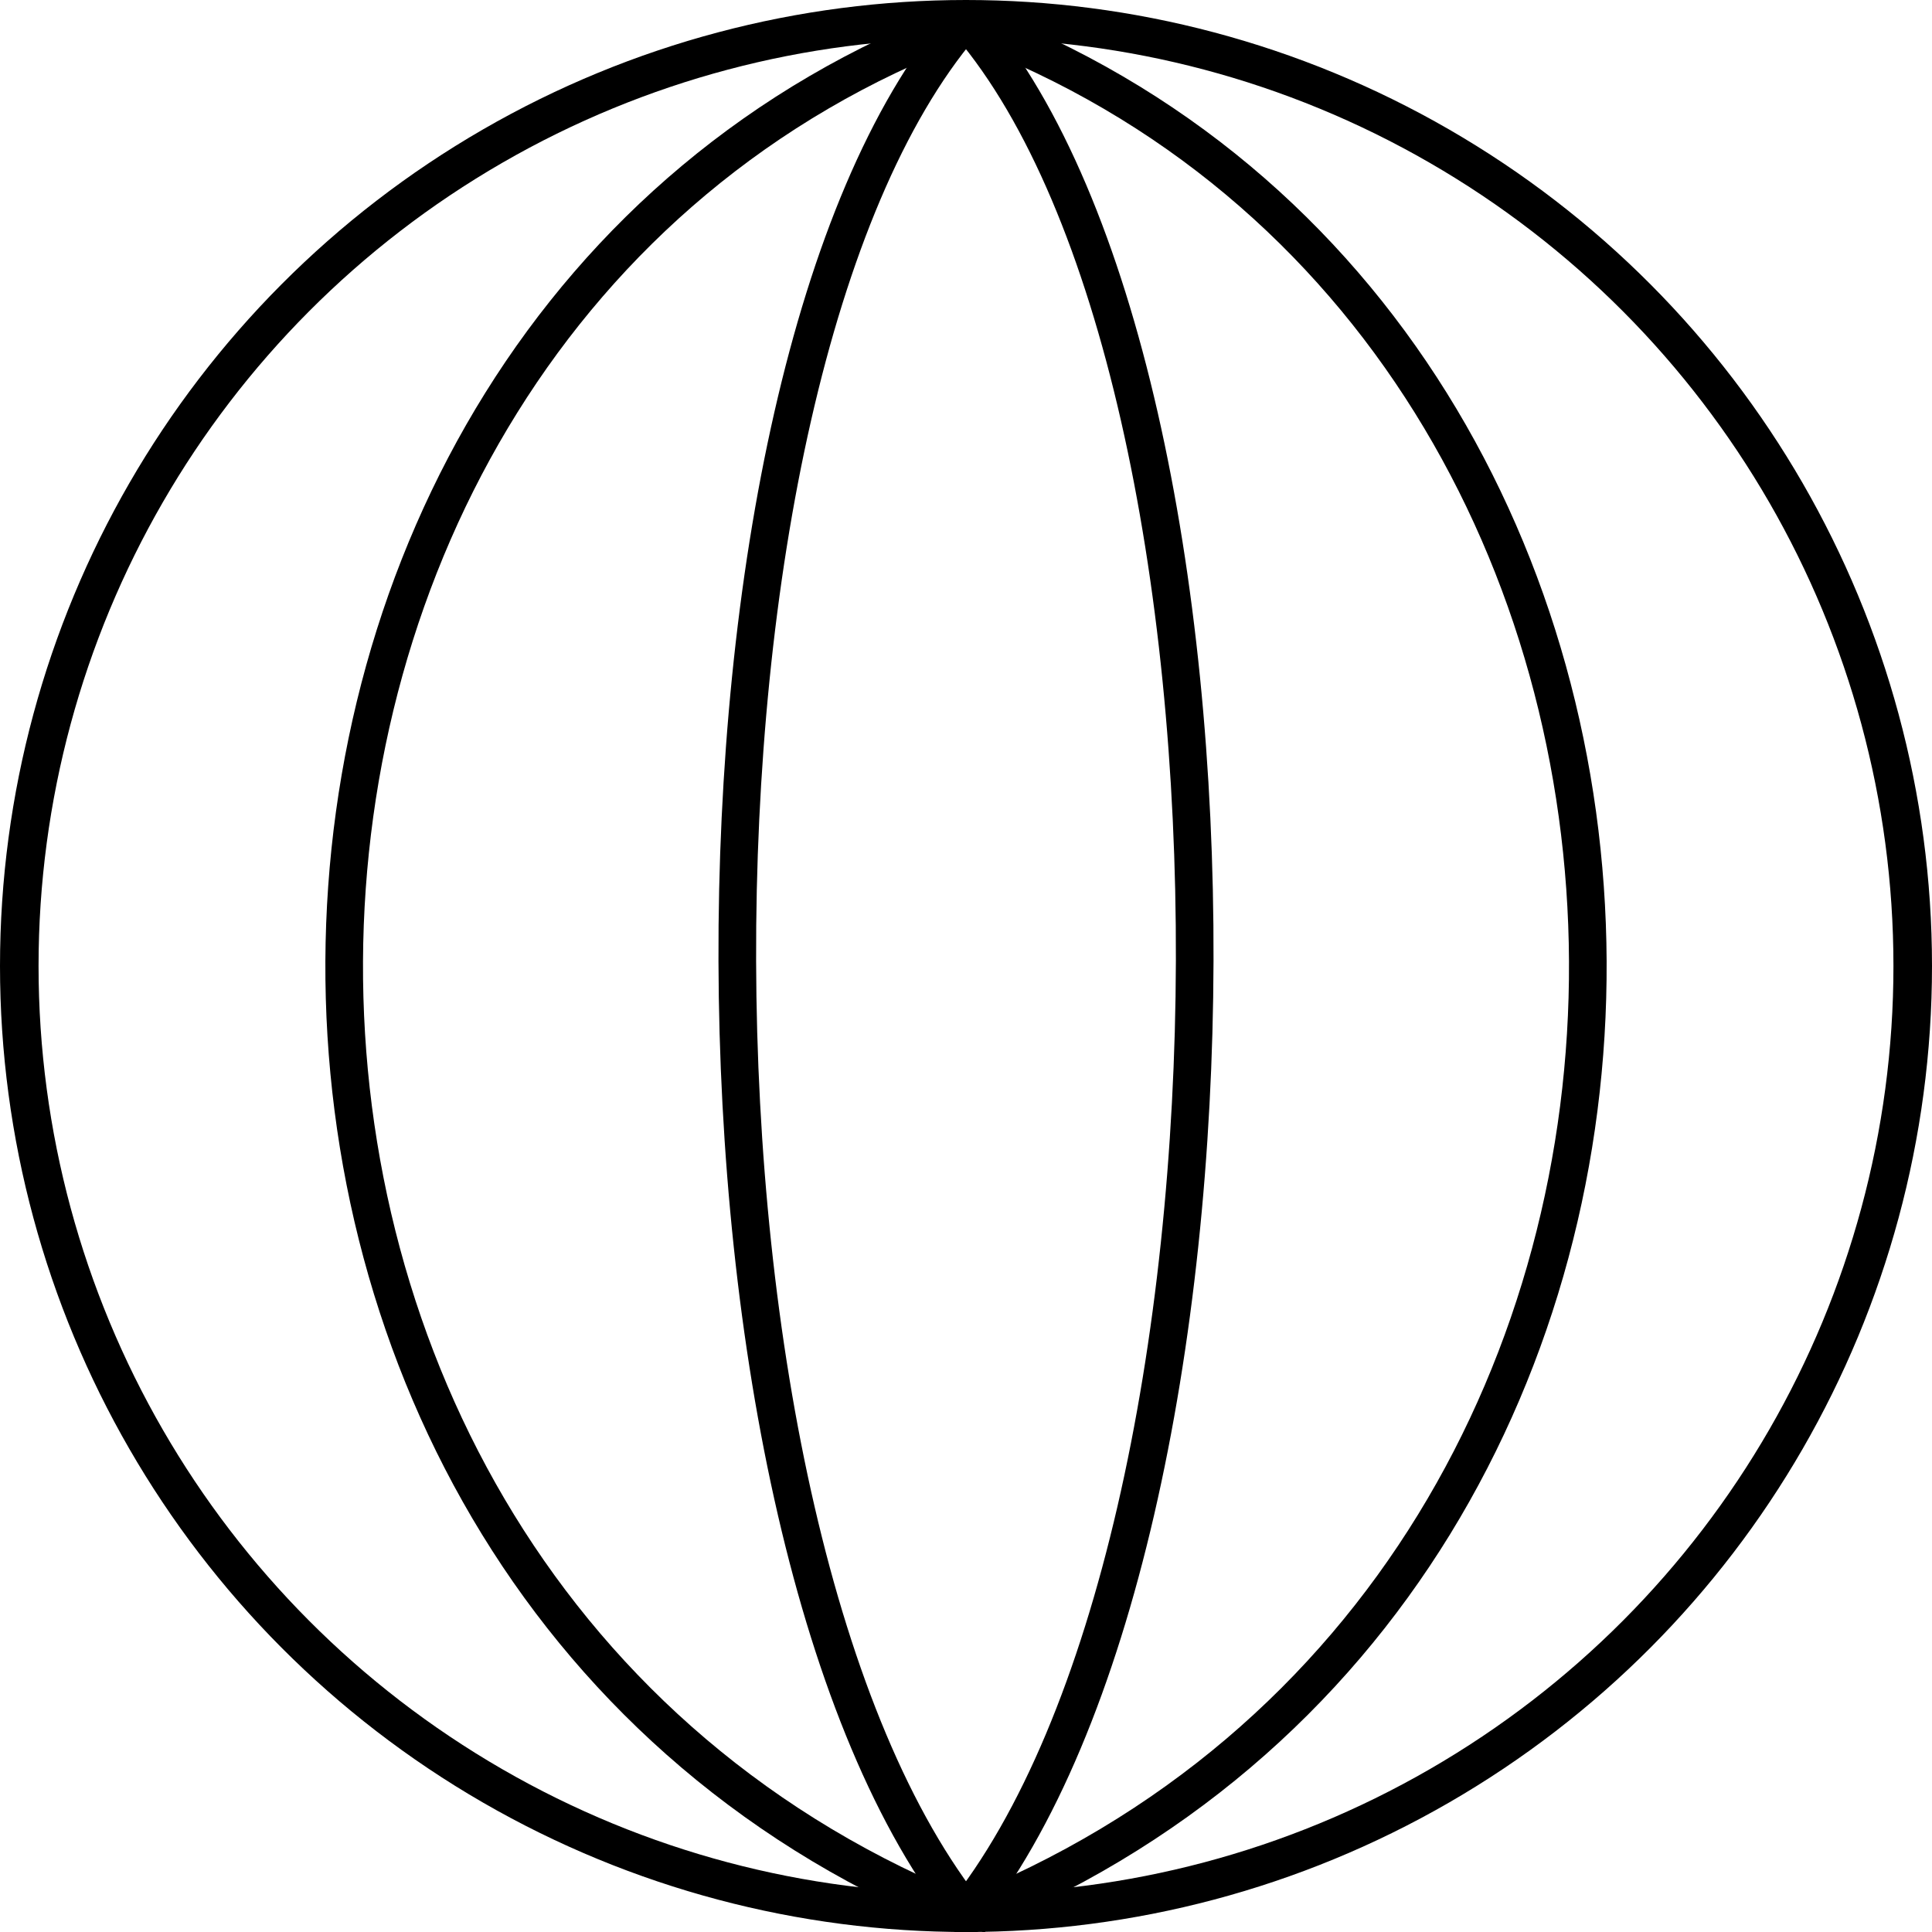 <?xml version="1.0" encoding="UTF-8" standalone="no"?>
<svg
   xmlns:dc="http://purl.org/dc/elements/1.1/"
   xmlns:cc="http://creativecommons.org/ns#"
   xmlns:rdf="http://www.w3.org/1999/02/22-rdf-syntax-ns#"
   xmlns:svg="http://www.w3.org/2000/svg"
   xmlns="http://www.w3.org/2000/svg"
   xmlns:sodipodi="http://sodipodi.sourceforge.net/DTD/sodipodi-0.dtd"
   xmlns:inkscape="http://www.inkscape.org/namespaces/inkscape"
   width="462"
   height="462"
   viewBox="-1 -1 464 464"
   version="1.1"
   id="svg72"
   sodipodi:docname="globe2.svg"
   inkscape:version="1.0.1 (c497b03c, 2020-09-10)">
  <defs
     id="defs76" />
  <sodipodi:namedview
     pagecolor="#ffffff"
     bordercolor="#666666"
     borderopacity="1"
     objecttolerance="10"
     gridtolerance="10"
     guidetolerance="10"
     inkscape:pageopacity="0"
     inkscape:pageshadow="2"
     inkscape:window-width="1264"
     inkscape:window-height="781"
     id="namedview74"
     showgrid="false"
     inkscape:zoom="0.51460499"
     inkscape:cx="209.94929"
     inkscape:cy="245.4992"
     inkscape:window-x="40"
     inkscape:window-y="35"
     inkscape:window-maximized="0"
     inkscape:current-layer="g69" />
  <rect
     id="svgEditorBackground"
     x="-1"
     y="-1"
     width="464"
     height="464"
     style="fill:none; stroke: none;" />
  <!-- Created with Method Draw - http://github.com/duopixel/Method-Draw/ -->
  <g
     style="fill:none"
     id="g69"
     transform="translate(52.695,21.468)">
    <title
       id="title64">Layer 1</title>
    <circle
       id="svg_1"
       cy="209.532"
       cx="178.305"
       stroke="#000000"
       style="stroke-width:9.259"
       r="227.37" />
    <path
       style="fill:none;stroke:#000000;stroke-width:9.039;stroke-linecap:butt;stroke-linejoin:miter;stroke-miterlimit:4;stroke-dasharray:none;stroke-opacity:1"
       d="M 177.33,-16.613 C -17.981,57.013 -23.643,358.097 179.281,438.121 l -0.729,1.952"
       id="path2367"
       sodipodi:nodetypes="ccc" />
    <path
       style="fill:none;stroke:#000000;stroke-width:9.039;stroke-linecap:butt;stroke-linejoin:miter;stroke-miterlimit:4;stroke-dasharray:none;stroke-opacity:1"
       d="M 177.33,-16.613 C 104.973,68.723 105.166,346.387 179.281,438.121 l -0.729,1.952"
       id="path2367-5"
       sodipodi:nodetypes="ccc" />
    <path
       style="fill:none;stroke:#000000;stroke-width:9.039;stroke-linecap:butt;stroke-linejoin:miter;stroke-miterlimit:4;stroke-dasharray:none;stroke-opacity:1"
       d="M 179.281,-16.613 C 251.638,68.723 251.445,346.387 177.33,438.121"
       id="path2367-5-9"
       sodipodi:nodetypes="cc" />
    <path
       style="fill:none;stroke:#000000;stroke-width:9.039;stroke-linecap:butt;stroke-linejoin:miter;stroke-miterlimit:4;stroke-dasharray:none;stroke-opacity:1"
       d="M 179.281,-16.613 C 374.592,57.013 380.254,358.097 177.33,438.121"
       id="path2447"
       sodipodi:nodetypes="cc" />
  </g>
</svg>
